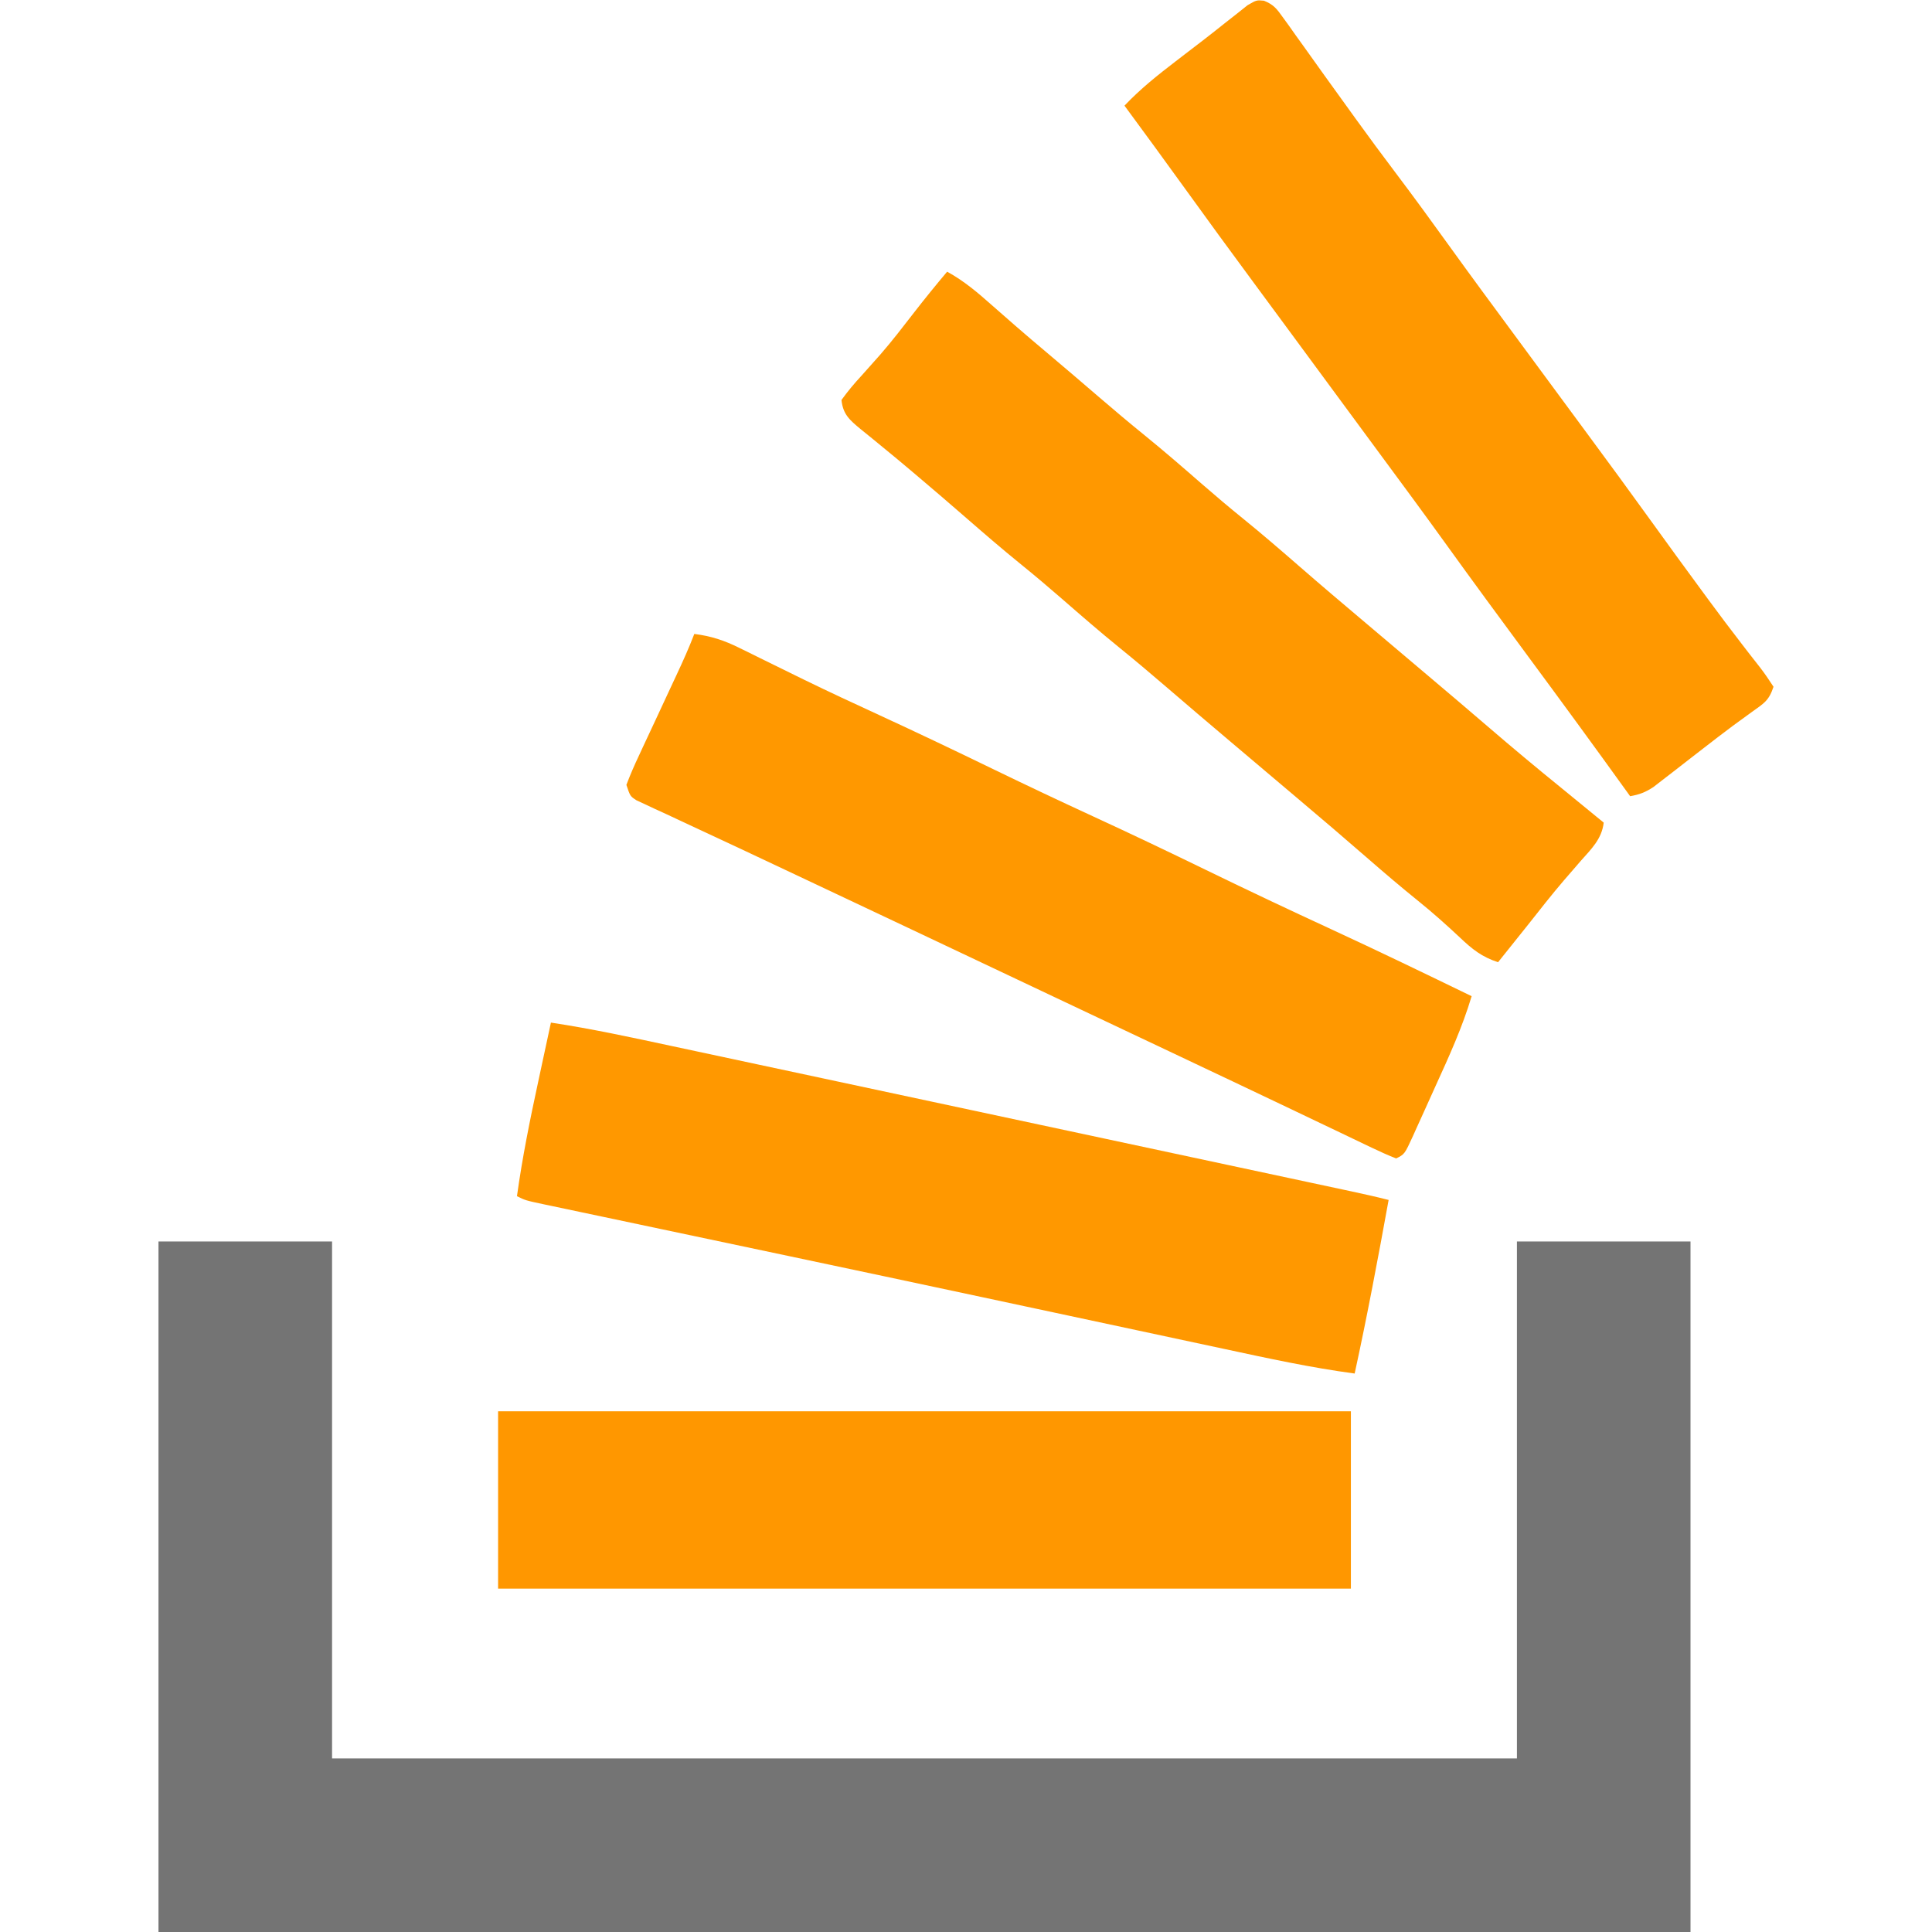 <?xml version="1.0" encoding="UTF-8"?>
<svg version="1.1" xmlns="http://www.w3.org/2000/svg" width="512" height="512">
<path d="M0 0 C15.18 0 30.36 0 46 0 C46 45.21 46 90.42 46 137 C149.62 137 253.24 137 360 137 C360 91.79 360 46.58 360 0 C375.18 0 390.36 0 406 0 C406 60.39 406 120.78 406 183 C272.02 183 138.04 183 0 183 C0 122.61 0 62.22 0 0 Z " fill="#747474" transform="translate(42,329)"/>
<path d="M0 0 C4.466 0.563 7.92 1.707 11.945 3.703 C13.09 4.265 14.235 4.826 15.414 5.404 C16.018 5.705 16.621 6.005 17.243 6.314 C20.49 7.929 23.75 9.517 27.008 11.109 C27.676 11.437 28.344 11.764 29.033 12.101 C35.644 15.332 42.315 18.424 49 21.5 C59.163 26.187 69.259 30.997 79.325 35.886 C88.133 40.162 96.983 44.338 105.875 48.438 C115.805 53.016 125.668 57.715 135.5 62.5 C146.5 67.854 157.551 73.075 168.661 78.198 C181.18 83.982 193.593 89.98 206 96 C203.54 104.23 200.034 111.924 196.475 119.723 C195.429 122.019 194.395 124.32 193.361 126.621 C192.699 128.081 192.035 129.541 191.371 131 C191.063 131.688 190.754 132.377 190.437 133.086 C188.229 137.885 188.229 137.885 186 139 C183.863 138.168 181.771 137.22 179.703 136.23 C179.055 135.923 178.407 135.616 177.74 135.299 C175.573 134.269 173.412 133.228 171.25 132.188 C169.719 131.457 168.188 130.728 166.656 130 C163.417 128.458 160.181 126.913 156.946 125.364 C152.155 123.072 147.356 120.795 142.555 118.523 C141.779 118.157 141.004 117.79 140.205 117.412 C138.634 116.669 137.064 115.926 135.494 115.184 C132.3 113.672 129.107 112.158 125.914 110.644 C115.947 105.92 105.975 101.207 96 96.5 C82.822 90.281 69.652 84.046 56.485 77.804 C45.738 72.711 34.983 67.635 24.22 62.577 C22.095 61.578 19.97 60.577 17.845 59.575 C16.483 58.933 15.12 58.291 13.758 57.648 C13.101 57.339 12.443 57.029 11.766 56.71 C7.453 54.678 3.131 52.668 -1.195 50.664 C-3.318 49.672 -5.44 48.68 -7.562 47.688 C-8.521 47.249 -9.479 46.811 -10.467 46.36 C-11.753 45.754 -11.753 45.754 -13.066 45.137 C-14.179 44.622 -14.179 44.622 -15.315 44.096 C-17 43 -17 43 -18 40 C-16.981 37.324 -15.893 34.806 -14.668 32.227 C-14.316 31.466 -13.964 30.705 -13.602 29.921 C-12.473 27.485 -11.331 25.055 -10.188 22.625 C-9.058 20.201 -7.931 17.776 -6.805 15.35 C-6.103 13.841 -5.399 12.333 -4.692 10.826 C-3.019 7.253 -1.415 3.685 0 0 Z " fill="#FF9800" transform="translate(184,168)"/>
<path d="M0 0 C4.527 2.469 8.166 5.602 12 9 C13.342 10.176 14.684 11.352 16.027 12.527 C16.696 13.114 17.365 13.7 18.054 14.304 C20.865 16.754 23.71 19.162 26.562 21.562 C31.106 25.391 35.622 29.249 40.125 33.125 C44.186 36.618 48.275 40.064 52.438 43.438 C57.543 47.581 62.498 51.882 67.453 56.203 C71.087 59.365 74.755 62.469 78.5 65.5 C83.533 69.578 88.423 73.805 93.308 78.058 C98.963 82.979 104.675 87.828 110.407 92.657 C113.108 94.934 115.804 97.217 118.5 99.5 C121.737 102.24 124.975 104.979 128.215 107.715 C133.271 111.986 138.318 116.268 143.335 120.585 C149.811 126.157 156.364 131.618 163 137 C165.064 138.686 167.126 140.374 169.188 142.062 C170.109 142.817 171.031 143.571 171.98 144.348 C172.647 144.893 173.313 145.438 174 146 C173.508 150.33 170.707 152.999 167.938 156.125 C166.929 157.289 165.921 158.455 164.914 159.621 C164.417 160.195 163.92 160.768 163.407 161.359 C160.159 165.147 157.096 169.087 154 173 C152.501 174.876 151.001 176.751 149.5 178.625 C148.83 179.463 148.159 180.301 147.469 181.164 C146.742 182.073 146.742 182.073 146 183 C141.706 181.592 139.13 179.541 135.875 176.438 C132.266 173.054 128.603 169.793 124.75 166.688 C120.294 163.088 115.944 159.387 111.625 155.625 C105.327 150.141 98.979 144.723 92.593 139.343 C89.892 137.066 87.196 134.783 84.5 132.5 C81.263 129.76 78.025 127.021 74.785 124.285 C69.127 119.506 63.489 114.706 57.875 109.875 C53.814 106.382 49.725 102.936 45.562 99.562 C40.457 95.419 35.502 91.118 30.547 86.797 C26.913 83.635 23.245 80.531 19.5 77.5 C14.467 73.422 9.577 69.195 4.692 64.942 C0.611 61.39 -3.492 57.866 -7.625 54.375 C-8.145 53.934 -8.664 53.493 -9.2 53.039 C-11.999 50.669 -14.819 48.327 -17.664 46.012 C-18.264 45.518 -18.864 45.025 -19.482 44.516 C-20.632 43.57 -21.788 42.632 -22.952 41.703 C-25.845 39.311 -27.606 37.795 -28 34 C-26.328 31.687 -24.679 29.704 -22.75 27.625 C-21.637 26.38 -20.526 25.132 -19.418 23.883 C-18.849 23.244 -18.279 22.605 -17.693 21.946 C-14.562 18.346 -11.663 14.567 -8.743 10.795 C-5.903 7.131 -2.987 3.547 0 0 Z " fill="#FF9800" transform="translate(251,72)"/>
<path d="M0 0 C2.578 1.028 3.428 2.184 5.034 4.434 C5.862 5.576 5.862 5.576 6.707 6.741 C7.582 7.983 7.582 7.983 8.476 9.25 C9.091 10.103 9.705 10.956 10.339 11.835 C12.248 14.488 14.143 17.15 16.038 19.812 C18.242 22.878 20.453 25.939 22.663 29 C23.198 29.742 23.732 30.485 24.282 31.25 C27.812 36.147 31.402 40.994 35.038 45.812 C39.793 52.113 44.436 58.485 49.044 64.893 C54.724 72.782 60.495 80.603 66.272 88.421 C69.781 93.172 73.283 97.929 76.786 102.685 C79.713 106.658 82.641 110.629 85.573 114.598 C91.268 122.308 96.937 130.034 102.538 137.812 C107.027 144.045 111.547 150.253 116.101 156.438 C116.964 157.613 116.964 157.613 117.845 158.812 C120.73 162.729 123.645 166.616 126.624 170.461 C127.189 171.195 127.753 171.929 128.335 172.685 C129.405 174.072 130.484 175.453 131.572 176.827 C132.806 178.431 133.934 180.116 135.038 181.812 C133.788 185.563 132.478 186.207 129.288 188.5 C128.209 189.283 127.131 190.069 126.054 190.855 C125.435 191.307 124.815 191.759 124.177 192.224 C121.662 194.092 119.186 196.006 116.71 197.926 C115.777 198.647 114.843 199.369 113.881 200.113 C112.001 201.568 110.124 203.027 108.25 204.491 C107.376 205.164 106.502 205.838 105.601 206.531 C104.818 207.139 104.036 207.747 103.23 208.373 C101.106 209.768 99.522 210.385 97.038 210.812 C96.558 210.144 96.558 210.144 96.067 209.462 C87.474 197.517 78.784 185.646 70.038 173.812 C62.617 163.772 55.227 153.712 47.93 143.58 C42.281 135.744 36.545 127.973 30.804 120.204 C27.879 116.243 24.959 112.277 22.038 108.312 C20.872 106.729 19.705 105.146 18.538 103.562 C16.205 100.396 13.872 97.229 11.538 94.062 C10.961 93.279 10.383 92.495 9.788 91.687 C8.622 90.105 7.456 88.522 6.291 86.94 C3.364 82.967 0.436 78.996 -2.497 75.027 C-8.796 66.499 -15.054 57.943 -21.25 49.34 C-26.443 42.132 -31.696 34.968 -36.962 27.812 C-32.794 23.404 -28.208 19.75 -23.399 16.062 C-22.604 15.451 -21.809 14.84 -20.99 14.211 C-19.394 12.985 -17.797 11.76 -16.198 10.537 C-14.201 8.997 -12.224 7.437 -10.255 5.863 C-9.199 5.034 -8.143 4.204 -7.087 3.375 C-6.182 2.654 -5.277 1.934 -4.344 1.191 C-1.962 -0.188 -1.962 -0.188 0 0 Z " fill="#FF9800" transform="translate(334.962,0.188)"/>
<path d="M0 0 C74.58 0 149.16 0 226 0 C226 15.51 226 31.02 226 47 C151.42 47 76.84 47 0 47 C0 31.49 0 15.98 0 0 Z " fill="#FF9700" transform="translate(132,374)"/>
<path d="M0 0 C10.832 1.63 21.505 3.953 32.209 6.25 C34.234 6.683 36.259 7.115 38.283 7.547 C43.75 8.714 49.216 9.884 54.682 11.055 C60.411 12.281 66.14 13.505 71.869 14.729 C81.479 16.782 91.089 18.838 100.698 20.895 C113.037 23.536 125.376 26.174 137.716 28.811 C148.331 31.079 158.945 33.349 169.56 35.619 C172.971 36.348 176.382 37.077 179.794 37.807 C185.145 38.951 190.497 40.096 195.848 41.242 C197.814 41.663 199.78 42.083 201.745 42.503 C204.423 43.076 207.101 43.649 209.779 44.223 C210.561 44.39 211.343 44.557 212.148 44.729 C215.446 45.436 218.731 46.169 222 47 C219.206 62.38 216.33 77.726 213 93 C201.398 91.448 190.021 88.972 178.586 86.512 C176.452 86.056 174.318 85.6 172.183 85.144 C166.439 83.917 160.695 82.686 154.952 81.454 C148.952 80.168 142.951 78.886 136.95 77.603 C135.135 77.215 135.135 77.215 133.283 76.819 C130.818 76.292 128.352 75.766 125.886 75.239 C122.134 74.437 118.382 73.634 114.631 72.832 C97.394 69.146 80.152 65.485 62.906 61.84 C60.586 61.349 58.266 60.858 55.946 60.368 C47.065 58.49 38.184 56.612 29.302 54.739 C24.168 53.656 19.035 52.571 13.901 51.485 C12.021 51.087 10.139 50.69 8.258 50.295 C5.705 49.758 3.153 49.217 0.601 48.676 C-0.148 48.52 -0.897 48.363 -1.669 48.201 C-6.772 47.114 -6.772 47.114 -9 46 C-7.583 35.784 -5.556 25.762 -3.375 15.688 C-3.047 14.157 -2.718 12.626 -2.391 11.096 C-1.598 7.396 -0.8 3.698 0 0 Z " fill="#FF9800" transform="translate(146,271)"/>
</svg>
